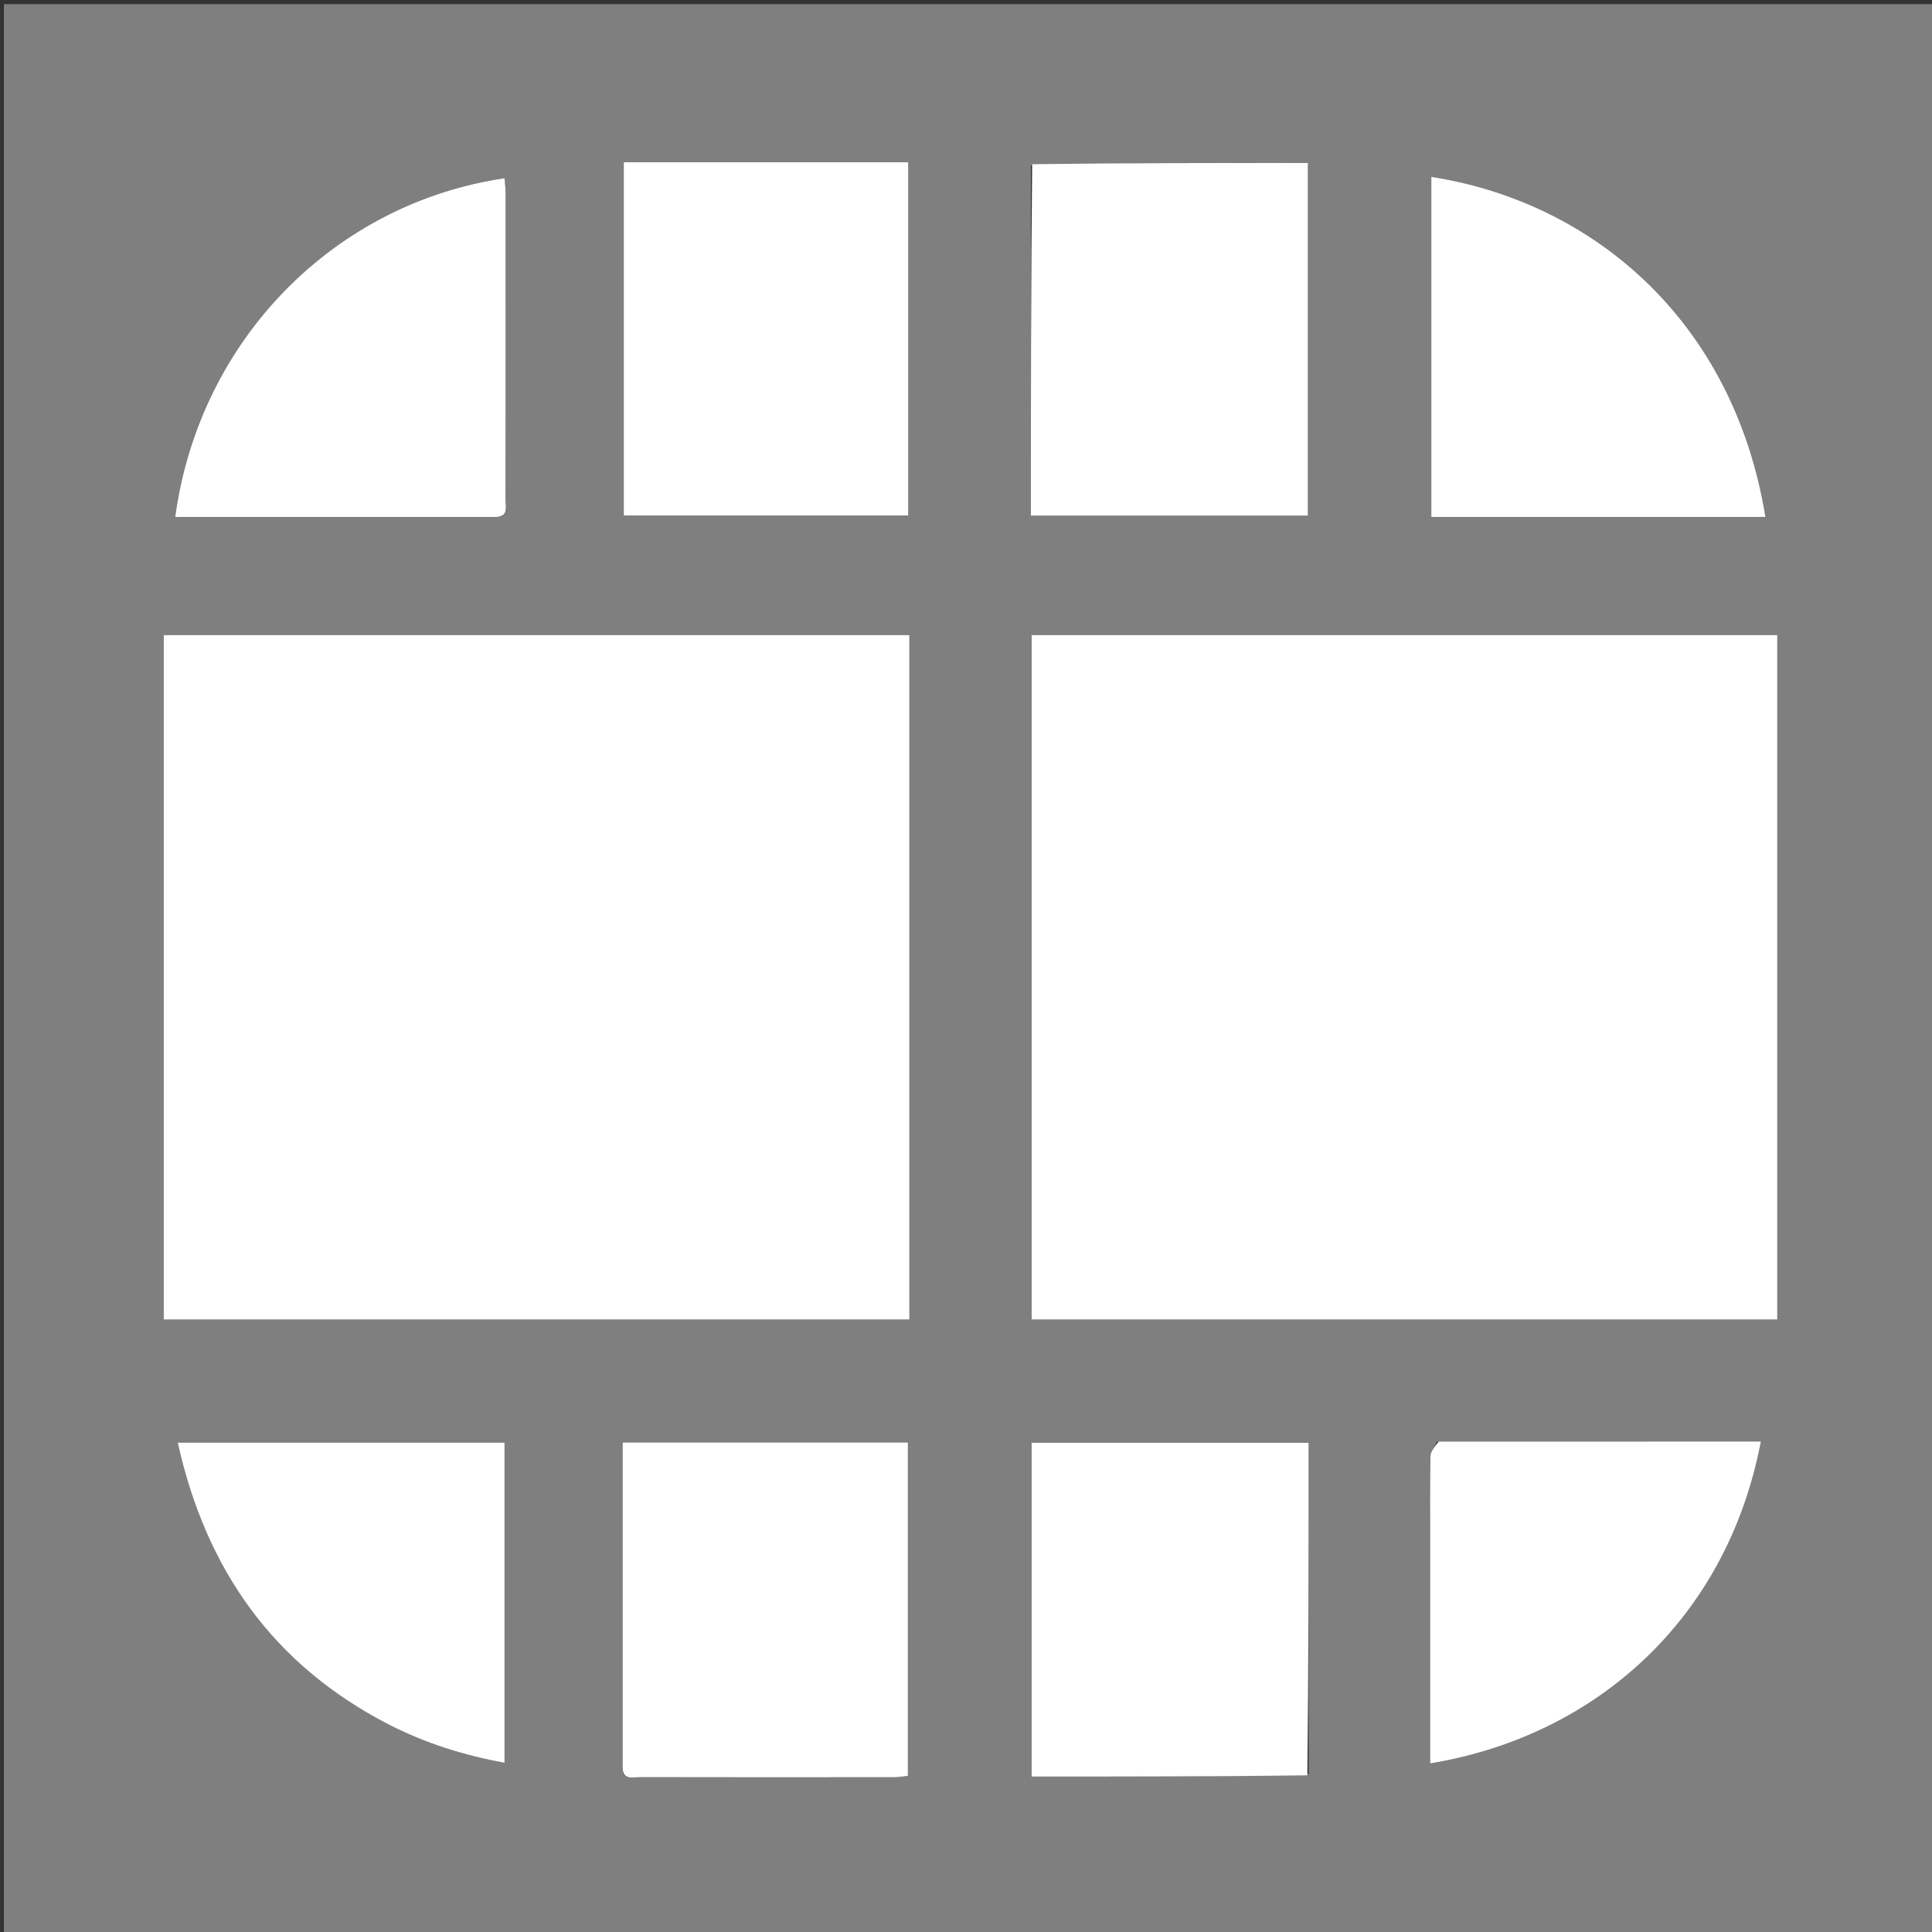 <svg version="1.1" id="Layer_1" xmlns="http://www.w3.org/2000/svg" xmlns:xlink="http://www.w3.org/1999/xlink" x="0px" y="0px"
	 width="100%" viewBox="0 0 512 512" enable-background="new 0 0 512 512" xml:space="preserve">
<rect x="0" y="0" width="512" height="512" fill="#333333" stroke="none"/>
<path fill="#7F7F7F" opacity="1" stroke="none" 
	d="
M283,513 
	C188.69,513 94.879,513 1.034,513 
	C1.034,342.398 1.034,171.796 1.034,1.097 
	C171.56,1.097 342.121,1.097 512.841,1.097 
	C512.841,171.667 512.841,342.333 512.841,513 
	C436.462,513 359.981,513 283,513 
M241,218.5 
	C241,201.75 241,185.001 241,168.307 
	C174.618,168.307 109.027,168.307 43.396,168.307 
	C43.396,228.99 43.396,289.366 43.396,349.693 
	C109.382,349.693 174.973,349.693 241,349.693 
	C241,306.091 241,262.796 241,218.5 
M471,331.499 
	C471,277.085 471,222.671 471,168.307 
	C404.617,168.307 339.027,168.307 273.396,168.307 
	C273.396,228.991 273.396,289.366 273.396,349.693 
	C339.383,349.693 404.974,349.693 471,349.693 
	C471,343.761 471,338.13 471,331.499 
M218.5,43 
	C200.75,43 183,43 165.307,43 
	C165.307,74.716 165.307,105.64 165.307,136.605 
	C190.658,136.605 215.701,136.605 240.693,136.605 
	C240.693,105.284 240.693,74.36 240.693,43 
	C233.429,43 226.465,43 218.5,43 
M273.195,43.852 
	C273.195,74.747 273.195,105.643 273.195,136.653 
	C297.941,136.653 322.293,136.653 346.609,136.653 
	C346.609,105.292 346.609,74.279 346.609,43.189 
	C322.104,43.189 297.989,43.189 273.195,43.852 
M165.008,468.24 
	C164.758,471.983 167.575,470.963 169.482,470.967 
	C191.95,471.017 214.418,471.005 236.886,470.983 
	C238.154,470.982 239.422,470.753 240.602,470.638 
	C240.602,440.945 240.602,411.599 240.602,382.272 
	C215.304,382.272 190.405,382.272 165.002,382.272 
	C165.002,410.787 165.002,439.033 165.008,468.24 
M346.805,470.148 
	C346.805,440.918 346.805,411.689 346.805,382.347 
	C322.058,382.347 297.707,382.347 273.392,382.347 
	C273.392,412.043 273.392,441.389 273.392,470.811 
	C297.897,470.811 322.012,470.811 346.805,470.148 
M408.5,137 
	C428.254,137 448.008,137 467.859,137 
	C459.488,85.403 422.555,53.612 379.314,46.868 
	C379.314,76.763 379.314,106.669 379.314,137 
	C388.914,137 398.207,137 408.5,137 
M131.24,136.992 
	C134.982,137.242 133.964,134.426 133.968,132.519 
	C134.014,105.396 134.003,78.272 133.988,51.149 
	C133.987,49.848 133.815,48.547 133.722,47.228 
	C88.961,53.774 52.88,89.643 46.428,136.998 
	C74.412,136.998 102.346,136.998 131.24,136.992 
M380.813,382.039 
	C380.209,383.337 379.111,384.624 379.083,385.934 
	C378.916,393.586 379,401.244 379,408.899 
	C379,428.36 379,447.821 379,467.326 
	C422.929,460.088 457.708,429.023 466.657,382.008 
	C438.315,382.008 410.039,382.008 380.813,382.039 
M103.397,457.093 
	C112.871,462.041 122.92,465.186 133.709,467.158 
	C133.709,438.607 133.709,410.538 133.709,382.314 
	C104.717,382.314 76.016,382.314 47.094,382.314 
	C54.527,415.762 72.197,441.106 103.397,457.093 
z"/>
<path fill="#FFFFFF" opacity="1" stroke="none" 
	d="
M241,219 
	C241,262.796 241,306.091 241,349.693 
	C174.973,349.693 109.382,349.693 43.396,349.693 
	C43.396,289.366 43.396,228.99 43.396,168.307 
	C109.027,168.307 174.618,168.307 241,168.307 
	C241,185.001 241,201.75 241,219 
z"/>
<path fill="#FFFFFF" opacity="1" stroke="none" 
	d="
M471,331.999 
	C471,338.13 471,343.761 471,349.693 
	C404.974,349.693 339.383,349.693 273.396,349.693 
	C273.396,289.366 273.396,228.991 273.396,168.307 
	C339.027,168.307 404.617,168.307 471,168.307 
	C471,222.671 471,277.085 471,331.999 
z"/>
<path fill="#FFFFFF" opacity="1" stroke="none" 
	d="
M219,43 
	C226.465,43 233.429,43 240.693,43 
	C240.693,74.36 240.693,105.284 240.693,136.605 
	C215.701,136.605 190.658,136.605 165.307,136.605 
	C165.307,105.64 165.307,74.716 165.307,43 
	C183,43 200.75,43 219,43 
z"/>
<path fill="#FFFFFF" opacity="1" stroke="none" 
	d="
M273.535,43.52 
	C297.989,43.189 322.104,43.189 346.609,43.189 
	C346.609,74.279 346.609,105.292 346.609,136.653 
	C322.293,136.653 297.941,136.653 273.195,136.653 
	C273.195,105.643 273.195,74.747 273.535,43.52 
z"/>
<path fill="#FFFFFF" opacity="1" stroke="none" 
	d="
M165.005,467.76 
	C165.002,439.033 165.002,410.787 165.002,382.272 
	C190.405,382.272 215.304,382.272 240.602,382.272 
	C240.602,411.599 240.602,440.945 240.602,470.638 
	C239.422,470.753 238.154,470.982 236.886,470.983 
	C214.418,471.005 191.95,471.017 169.482,470.967 
	C167.575,470.963 164.758,471.983 165.005,467.76 
z"/>
<path fill="#FFFFFF" opacity="1" stroke="none" 
	d="
M346.465,470.48 
	C322.012,470.811 297.897,470.811 273.392,470.811 
	C273.392,441.389 273.392,412.043 273.392,382.347 
	C297.707,382.347 322.058,382.347 346.805,382.347 
	C346.805,411.689 346.805,440.918 346.465,470.48 
z"/>
<path fill="#FFFFFF" opacity="1" stroke="none" 
	d="
M408,137 
	C398.207,137 388.914,137 379.314,137 
	C379.314,106.669 379.314,76.763 379.314,46.868 
	C422.555,53.612 459.488,85.403 467.859,137 
	C448.008,137 428.254,137 408,137 
z"/>
<path fill="#FFFFFF" opacity="1" stroke="none" 
	d="
M130.76,136.995 
	C102.346,136.998 74.412,136.998 46.428,136.998 
	C52.88,89.643 88.961,53.774 133.722,47.228 
	C133.815,48.547 133.987,49.848 133.988,51.149 
	C134.003,78.272 134.014,105.396 133.968,132.519 
	C133.964,134.426 134.982,137.242 130.76,136.995 
z"/>
<path fill="#FFFFFF" opacity="1" stroke="none" 
	d="
M381.289,382.023 
	C410.039,382.008 438.315,382.008 466.657,382.008 
	C457.708,429.023 422.929,460.088 379,467.326 
	C379,447.821 379,428.36 379,408.899 
	C379,401.244 378.916,393.586 379.083,385.934 
	C379.111,384.624 380.209,383.337 381.289,382.023 
z"/>
<path fill="#FFFFFF" opacity="1" stroke="none" 
	d="
M103.028,457.006 
	C72.197,441.106 54.527,415.762 47.094,382.314 
	C76.016,382.314 104.717,382.314 133.709,382.314 
	C133.709,410.538 133.709,438.607 133.709,467.158 
	C122.92,465.186 112.871,462.041 103.028,457.006 
z"/>
</svg>